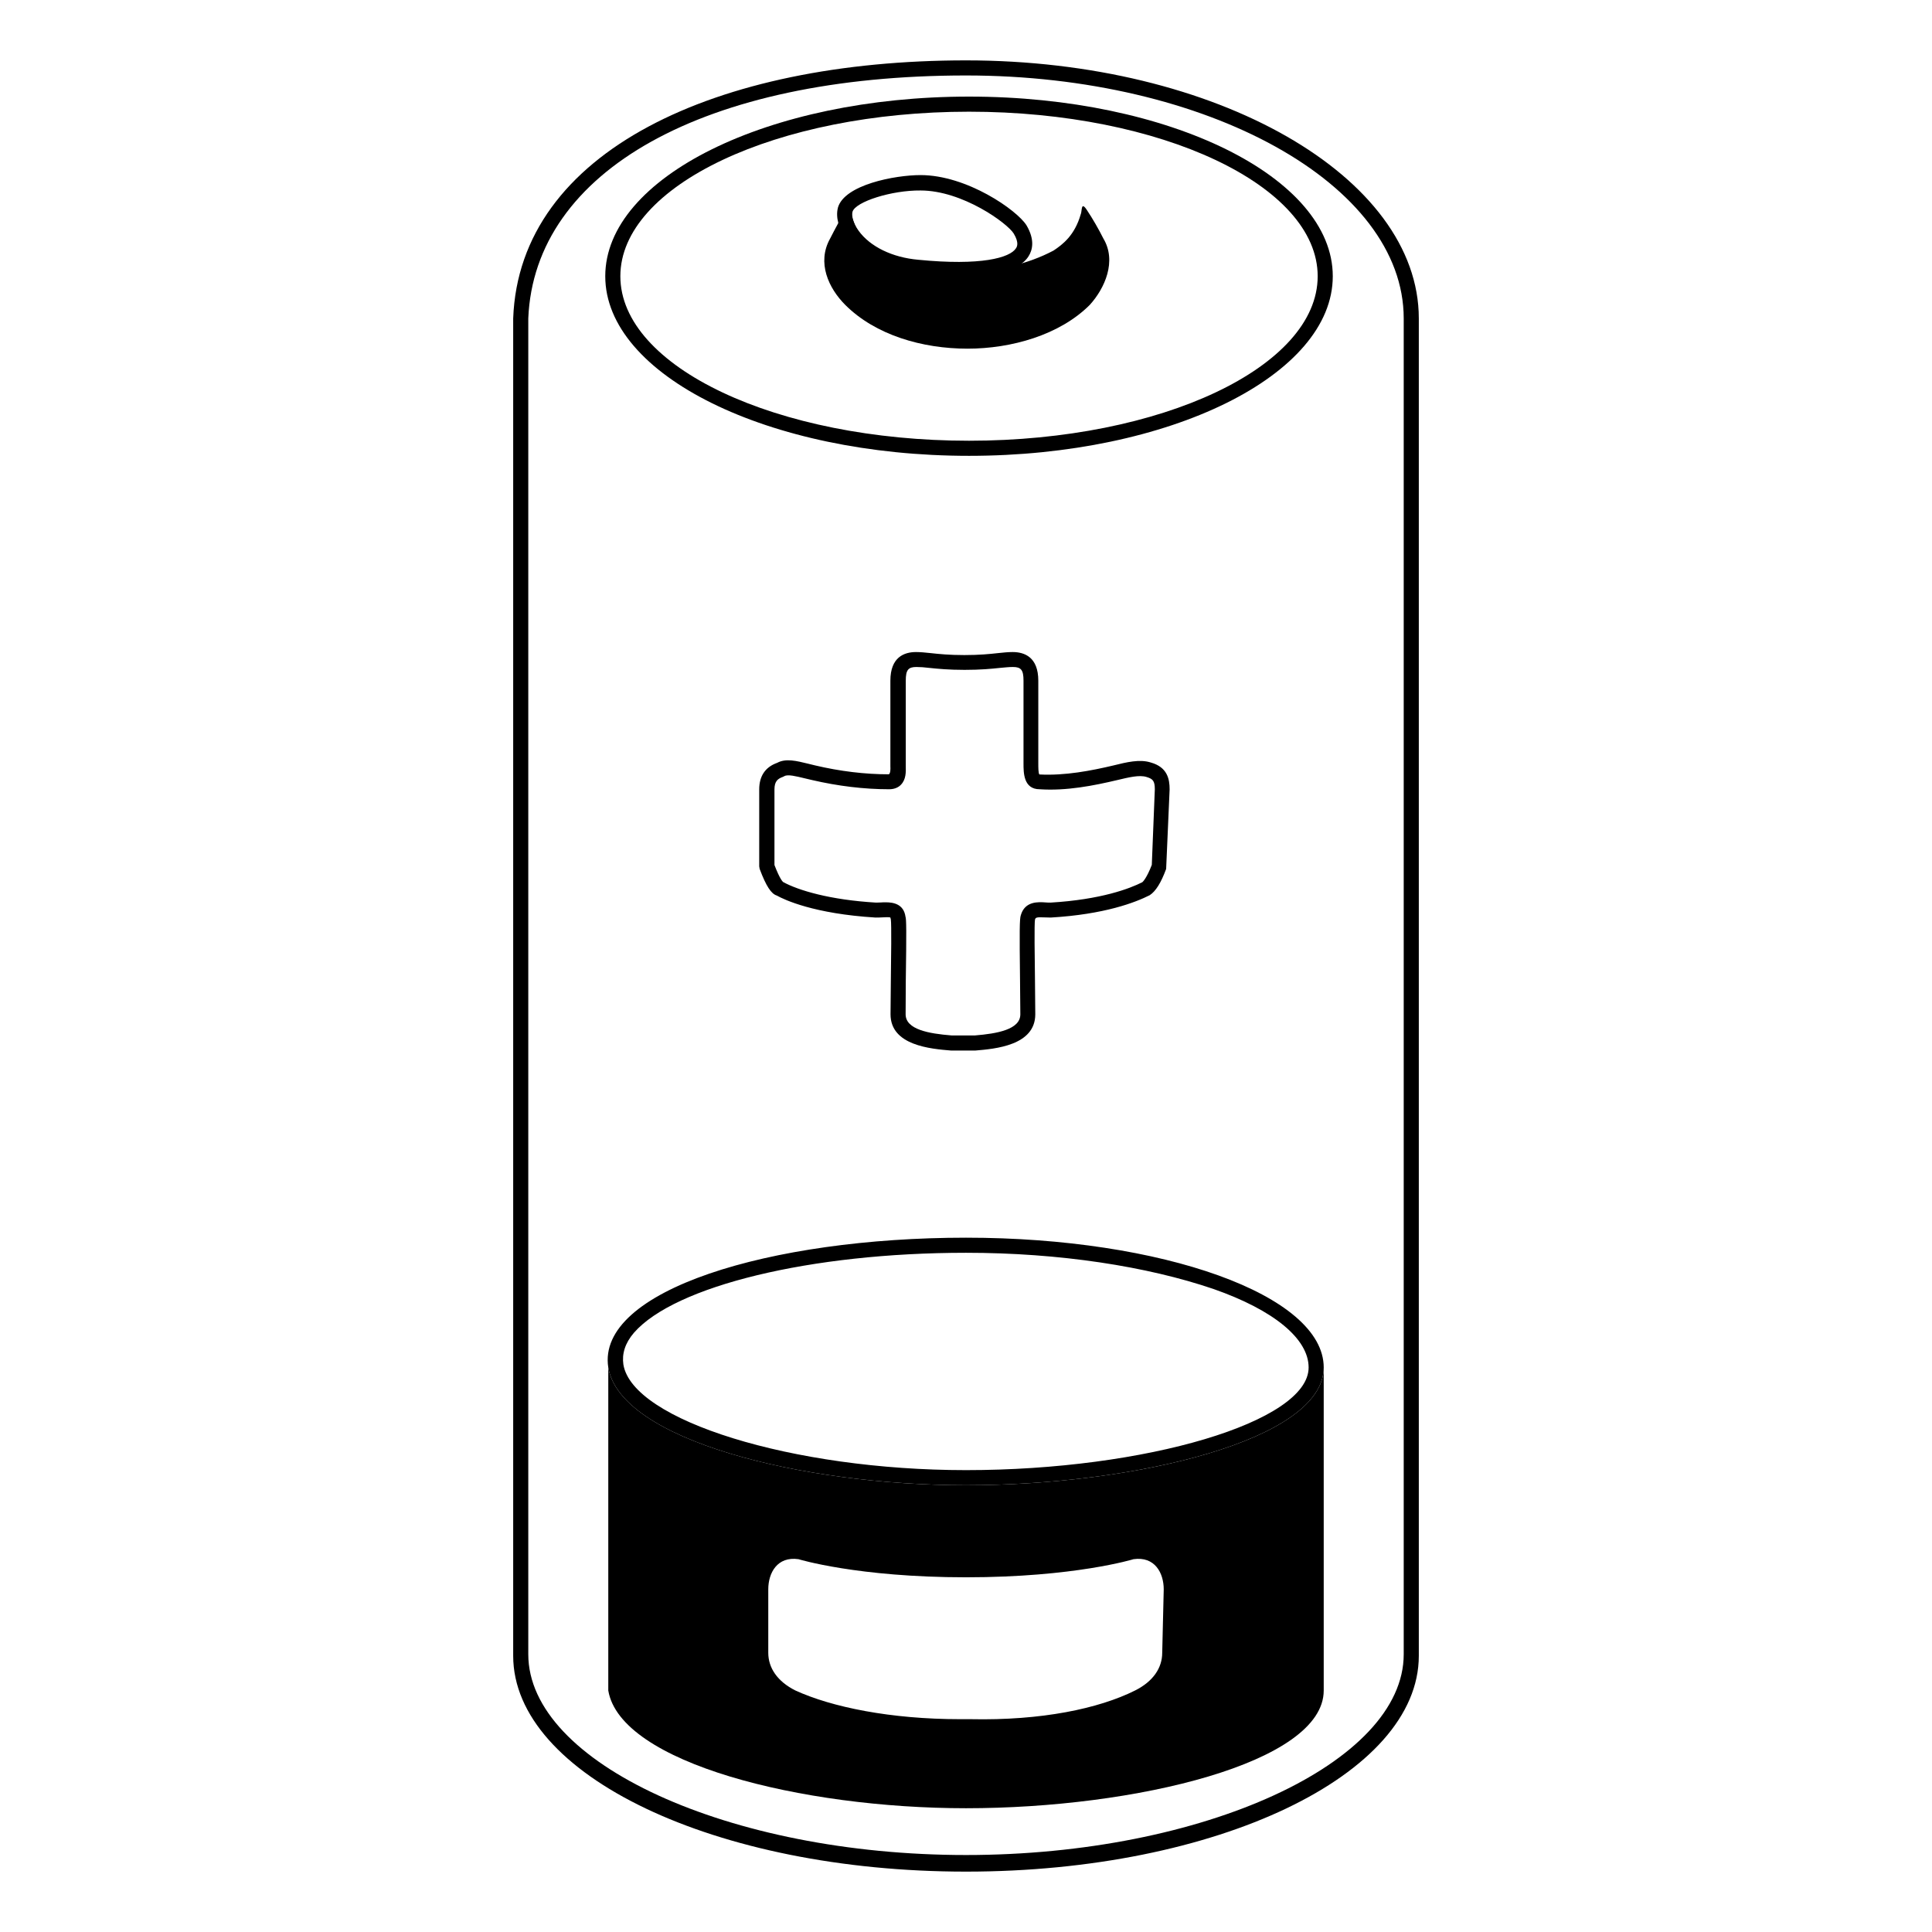 <svg viewBox="0 0 128 128" xmlns="http://www.w3.org/2000/svg">
  <g>
    <path d="M64,5c16,0,29,7.2,29,16.1c0,0.1,0,0.3,0,0.4l0,0l0,0v88.1c0,7.2-13.3,13.3-29,13.3s-29-6.1-29-13.3V22v-0.9 C35.4,11.3,46.7,5,64,5 M64,4c-16.5,0-29.6,6-30,17.1l0,0v88.6c0,7.9,13.4,14.3,30,14.3s30-6.4,30-14.3V21.6c0-0.2,0-0.3,0-0.5 C94,11.7,80.6,4,64,4L64,4z"/>
    <path d="M63,69.6c-1.33-0.11-4-0.33-4-2.4c0-0.53,0.01-1.31,0.02-2.16c0.02-1.52,0.05-3.82,0-4.13l-0.03-0.12 c-0.07-0.04-0.38-0.02-0.57-0.01c-0.14,0.01-0.28,0.01-0.42,0.01c-4.07-0.25-6.04-1.18-6.54-1.46c-0.36-0.11-0.7-0.61-1.13-1.76 L50.3,57.4v-5.1c0-0.88,0.4-1.48,1.19-1.76c0.57-0.31,1.28-0.13,2.02,0.05c0.16,0.04,0.32,0.08,0.49,0.12 c1.66,0.39,3.3,0.59,4.89,0.59c0.11-0.07,0.11-0.36,0.1-0.52l0-0.18v-5.5c0-1.57,0.92-1.9,1.7-1.9c0.29,0,0.59,0.03,0.97,0.07 c0.55,0.06,1.22,0.13,2.23,0.13s1.69-0.07,2.23-0.13c0.37-0.04,0.68-0.07,0.97-0.07c0.78,0,1.7,0.33,1.7,1.9v5.5 c0,0.22,0,0.62,0.07,0.71c1.7,0.09,3.44-0.25,4.92-0.6c0.85-0.21,1.73-0.43,2.47-0.19c1.1,0.31,1.24,1.11,1.24,1.77v0.02 l-0.23,5.26c-0.34,0.92-0.69,1.48-1.09,1.74c-0.95,0.48-2.99,1.27-6.55,1.48c-0.15,0-0.27-0.01-0.39-0.01 c-0.6-0.03-0.62,0.02-0.66,0.15c-0.05,0.28-0.02,2.53,0,4.02c0.01,0.86,0.02,1.68,0.02,2.25c0,2.07-2.67,2.29-3.96,2.4L63,69.6z M58.68,59.78c0.52,0,1.19,0.12,1.31,0.95c0.06,0.15,0.07,0.93,0.02,4.33C60.01,65.9,60,66.68,60,67.2c0,1.01,1.54,1.28,3.04,1.4 l1.56,0c1.46-0.12,3-0.39,3-1.4c0-0.57-0.01-1.38-0.02-2.24c-0.04-3.32-0.03-4.09,0.05-4.32c0.27-0.94,1.14-0.89,1.67-0.85 c0.1,0.01,0.21,0.01,0.3,0.01c3.35-0.2,5.25-0.93,6.08-1.35c0.04-0.03,0.29-0.27,0.63-1.15l0.2-5.01c0-0.56-0.14-0.69-0.54-0.81 c-0.48-0.16-1.22,0.03-1.94,0.2c-1.56,0.37-3.38,0.73-5.15,0.61h0c-1.07,0-1.07-1.1-1.07-1.7v-5.5c0-0.7-0.16-0.9-0.7-0.9 c-0.26,0-0.53,0.03-0.86,0.06c-0.57,0.06-1.28,0.13-2.34,0.13c-1.06,0-1.77-0.07-2.34-0.13c-0.33-0.04-0.6-0.06-0.86-0.06 c-0.54,0-0.7,0.2-0.7,0.9l0,5.66c0.01,0.4,0.02,0.89-0.32,1.24c-0.13,0.14-0.38,0.3-0.78,0.3c-1.66,0-3.39-0.21-5.11-0.61 c-0.17-0.04-0.34-0.08-0.51-0.12c-0.54-0.13-1.09-0.27-1.32-0.14l-0.1,0.05c-0.34,0.12-0.56,0.29-0.56,0.83v5.01 c0.36,0.94,0.55,1.11,0.58,1.13c1.01,0.55,3.1,1.18,6.15,1.36c0.09,0,0.21-0.01,0.33-0.01C58.46,59.78,58.57,59.78,58.68,59.78z"/>
    <path d="M63.47,18.34c-0.91,0-1.85-0.06-2.72-0.15c-2.89-0.25-4.24-1.72-4.69-2.34c-0.5-0.71-0.7-1.46-0.55-2.07l0-0.01 c0.42-1.53,3.78-2.17,5.48-2.17c3.07,0,6.39,2.32,7.02,3.33c0.57,0.97,0.39,1.64,0.14,2.04C67.49,18.03,65.55,18.34,63.47,18.34z M56.48,14.03c-0.06,0.25,0.01,0.71,0.4,1.25c0.76,1.06,2.24,1.78,3.96,1.93c4.16,0.41,6.07-0.13,6.47-0.76 c0.06-0.09,0.23-0.35-0.15-0.98c-0.42-0.68-3.39-2.85-6.17-2.85C59.08,12.6,56.68,13.36,56.48,14.03z"/>
    <path d="M73.1,15.8c-0.3-0.6-0.7-1.3-1.1-1.9c-0.4-0.6-0.3,0.1-0.4,0.3c-0.4,1.4-1.2,2-1.8,2.4C68.1,17.5,66,18,64,17.9 c-2.1,0-4.1-0.4-5.8-1.3c-0.6-0.3-1.4-0.9-1.8-2.4c-0.1-0.3-0.1-1-0.4-0.3c-0.3,0.6-0.7,1.3-1,1.9c-0.9,1.6-0.1,3.3,1,4.4 c2,2,5.1,2.9,8.1,2.9l0,0l0,0c2.9,0,6.1-0.9,8.1-2.9C73.2,19.1,74,17.3,73.1,15.8z"/>
    <g>
      <path d="M64,98.4c-10.9,0-22.9-3-23.7-7.8c0-0.1,0-0.3,0-0.4l0,0V112l0,0c0.8,4.8,12.8,7.8,23.7,7.8c11.2,0,23.7-3,23.7-7.8V90.6 C87.7,95.4,75.2,98.4,64,98.4z M77,109.5c0,1-0.6,1.9-1.8,2.5c-2.4,1.2-6.2,2-10.9,1.9c-0.1,0-0.2,0-0.3,0s-0.2,0-0.4,0 c-4.6,0-8.5-0.8-10.9-1.9c-1.2-0.6-1.8-1.5-1.8-2.5v-4.2c0-1.1,0.6-2.2,2-2c0,0,3.9,1.2,11.1,1.2s11.1-1.2,11.1-1.2 c1.4-0.2,2,0.9,2,2L77,109.5L77,109.5z"/>
      <path d="M87.7,90.2c0,0.1,0,0.3,0,0.4V90.2L87.7,90.2z"/>
      <path d="M64,83c6.2,0,12,0.9,16.4,2.4c4,1.4,6.3,3.3,6.3,5.2c0,3.6-10.8,6.8-22.7,6.8c-11.5,0-22.1-3.3-22.7-7 c-0.1-0.7,0.1-1.4,0.7-2.1C44.7,85.2,53.7,83,64,83 M64,82c-13,0-24.5,3.5-23.7,8.6c0.8,4.8,12.8,7.8,23.7,7.8 c11.2,0,23.7-3,23.7-7.8C87.7,85.8,77,82,64,82L64,82z"/>
    </g>
    <path d="M64.2,30.2c-13.29,0-24.1-5.34-24.1-11.9c0-6.56,10.81-11.9,24.1-11.9c13.29,0,24.1,5.34,24.1,11.9 C88.3,24.86,77.49,30.2,64.2,30.2z M64.2,7.4c-12.74,0-23.1,4.89-23.1,10.9c0,6.01,10.36,10.9,23.1,10.9s23.1-4.89,23.1-10.9 C87.3,12.29,76.94,7.4,64.2,7.4z"/>
  </g>
</svg>